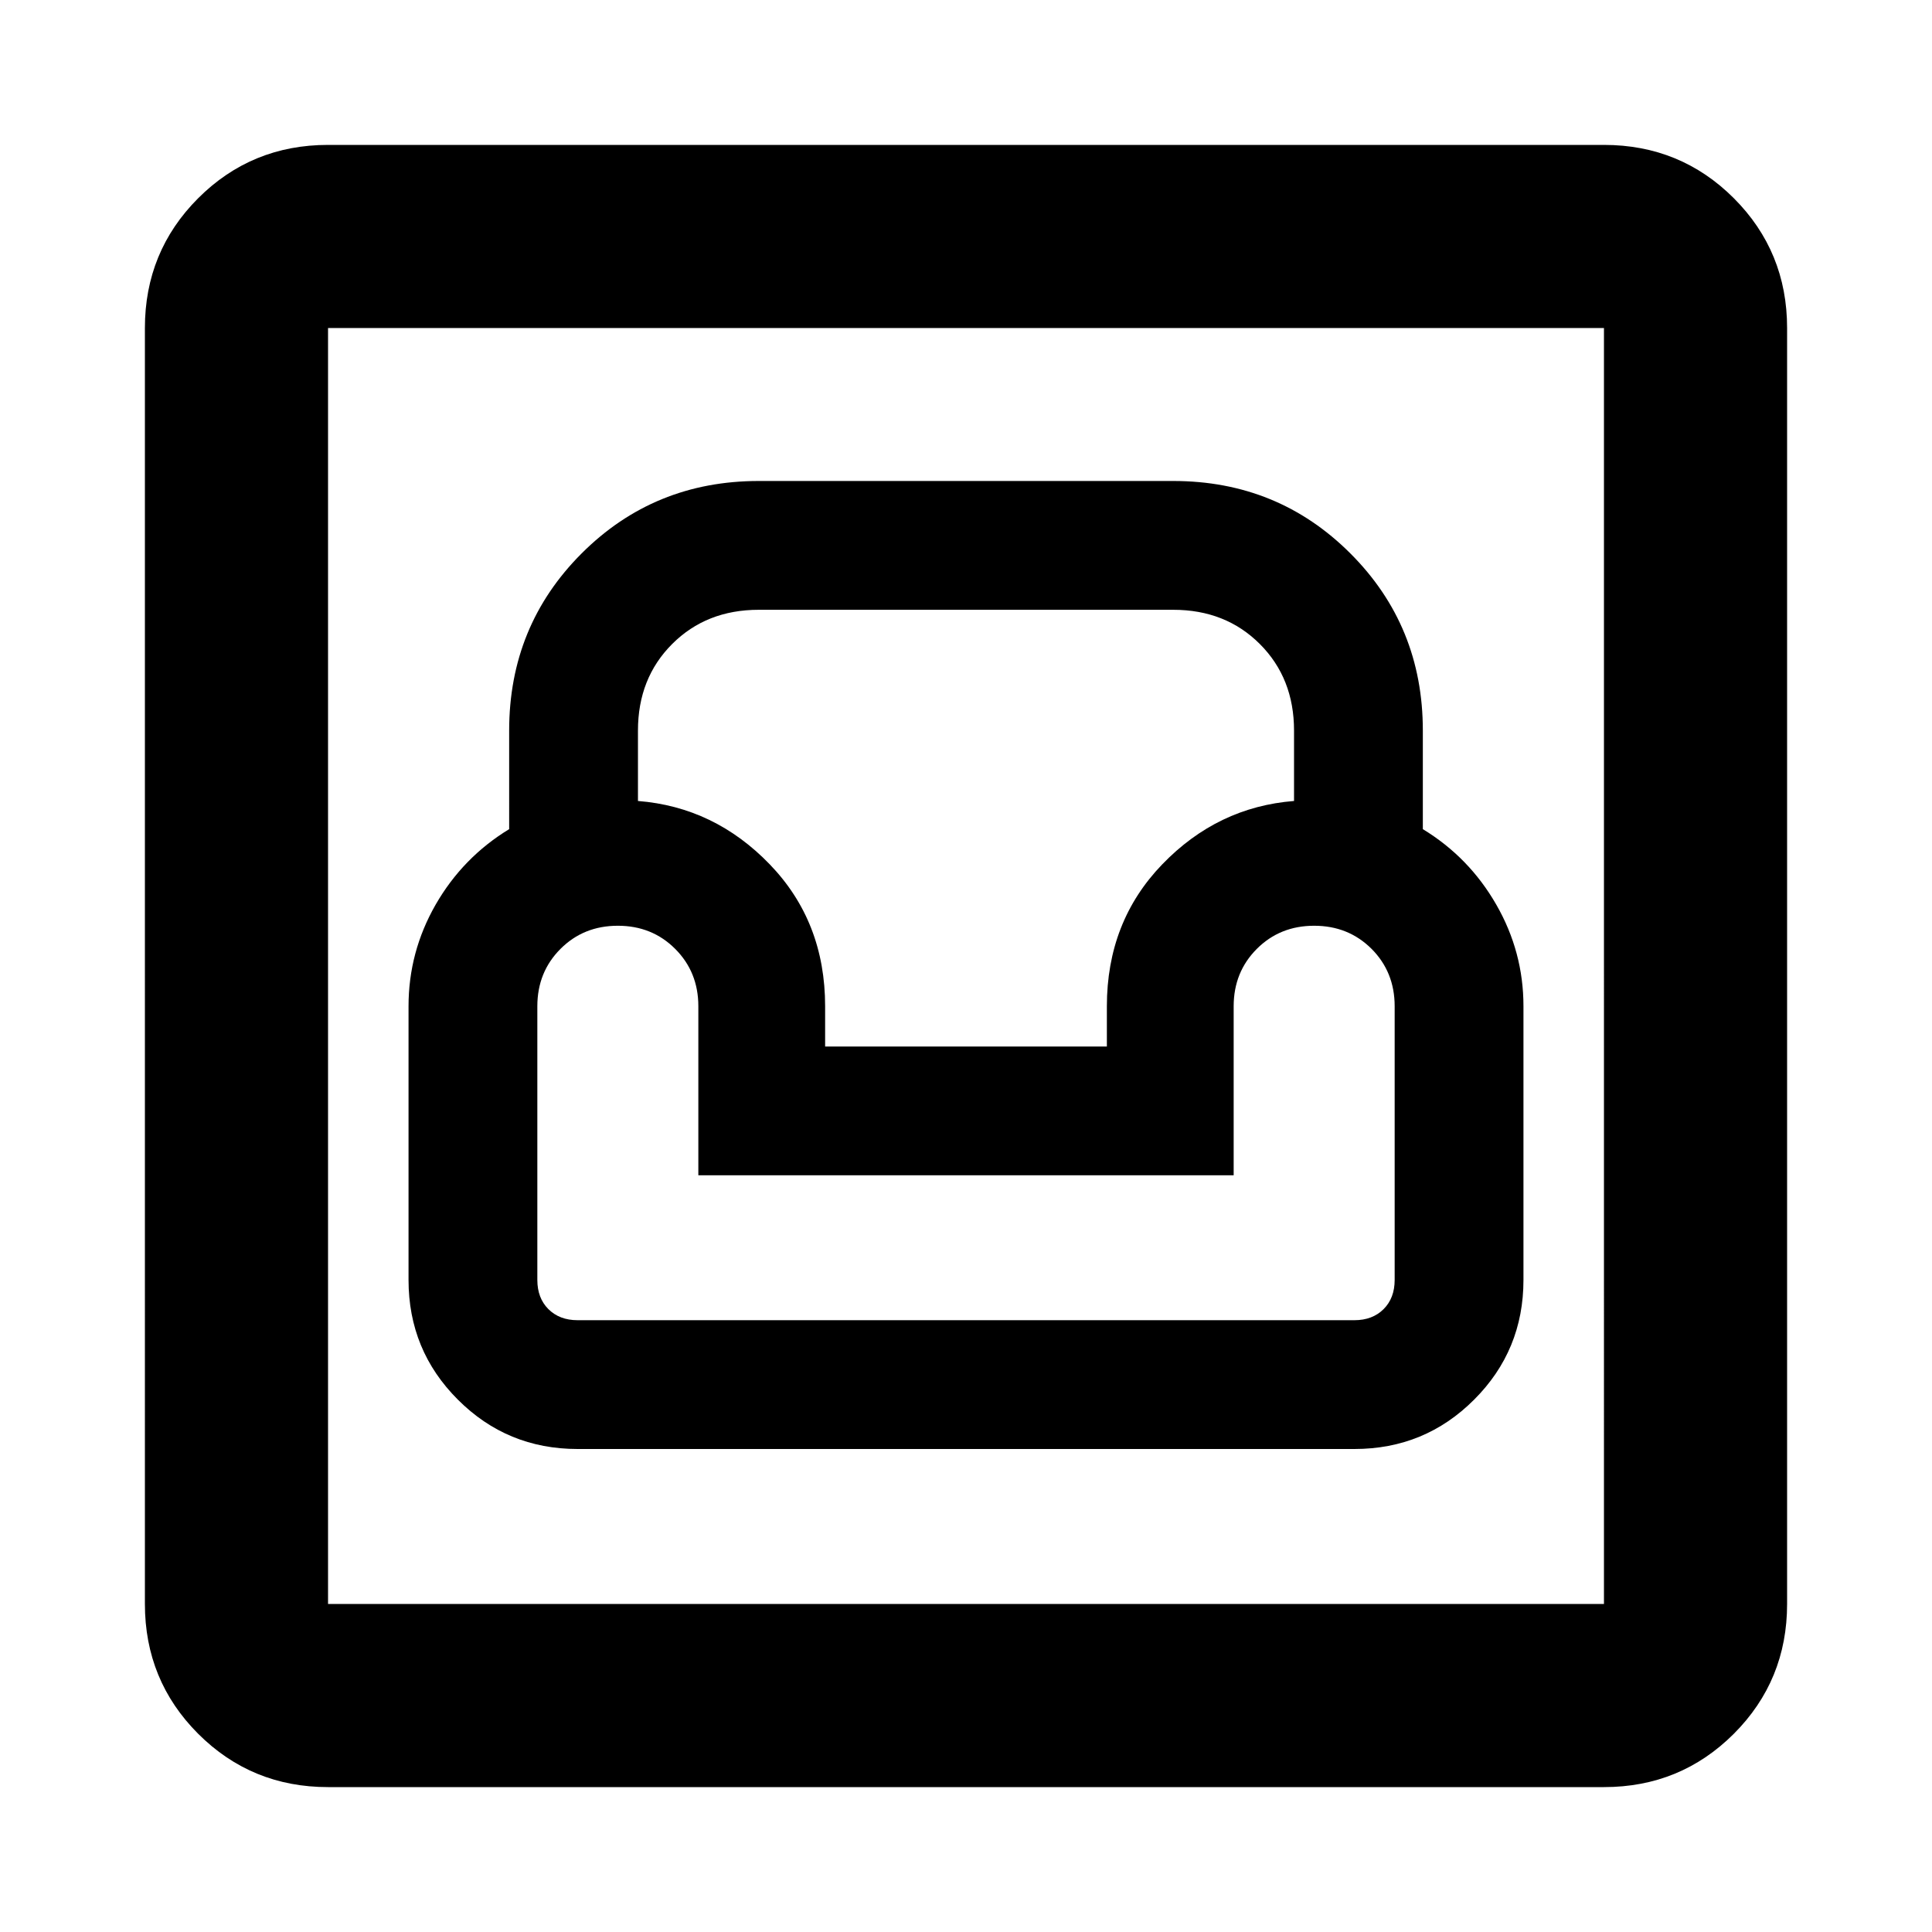 <svg xmlns="http://www.w3.org/2000/svg" height="24" width="24"><path d="M4.075 22.2q-.95 0-1.613-.662-.662-.663-.662-1.613V4.075q0-.95.662-1.613.663-.662 1.613-.662h15.85q.95 0 1.613.662.662.663.662 1.613v15.85q0 .95-.662 1.613-.663.662-1.613.662Zm0-2.275h15.85V4.075H4.075v15.85ZM7.175 18h9.65q.875 0 1.487-.613.613-.612.613-1.487v-3.4q0-.675-.338-1.263-.337-.587-.912-.937V9.075q0-1.3-.9-2.2-.9-.9-2.2-.9h-5.15q-1.3 0-2.2.9-.9.9-.9 2.2V10.3q-.575.35-.913.937-.337.588-.337 1.263v3.4q0 .875.613 1.487Q6.3 18 7.175 18Zm0-1.6q-.225 0-.363-.138-.137-.137-.137-.362v-3.4q0-.425.288-.713.287-.287.712-.287t.712.287q.288.288.288.713v2.1h6.65v-2.1q0-.425.288-.713.287-.287.712-.287t.713.287q.287.288.287.713v3.4q0 .225-.137.362-.138.138-.363.138ZM10.25 13v-.5q0-1.05-.688-1.763-.687-.712-1.637-.787v-.875q0-.65.425-1.075.425-.425 1.075-.425h5.15q.65 0 1.075.425.425.425.425 1.075v.875q-.95.075-1.637.787-.688.713-.688 1.763v.5Zm-6.175 6.925V4.075v15.85Z"/></svg>